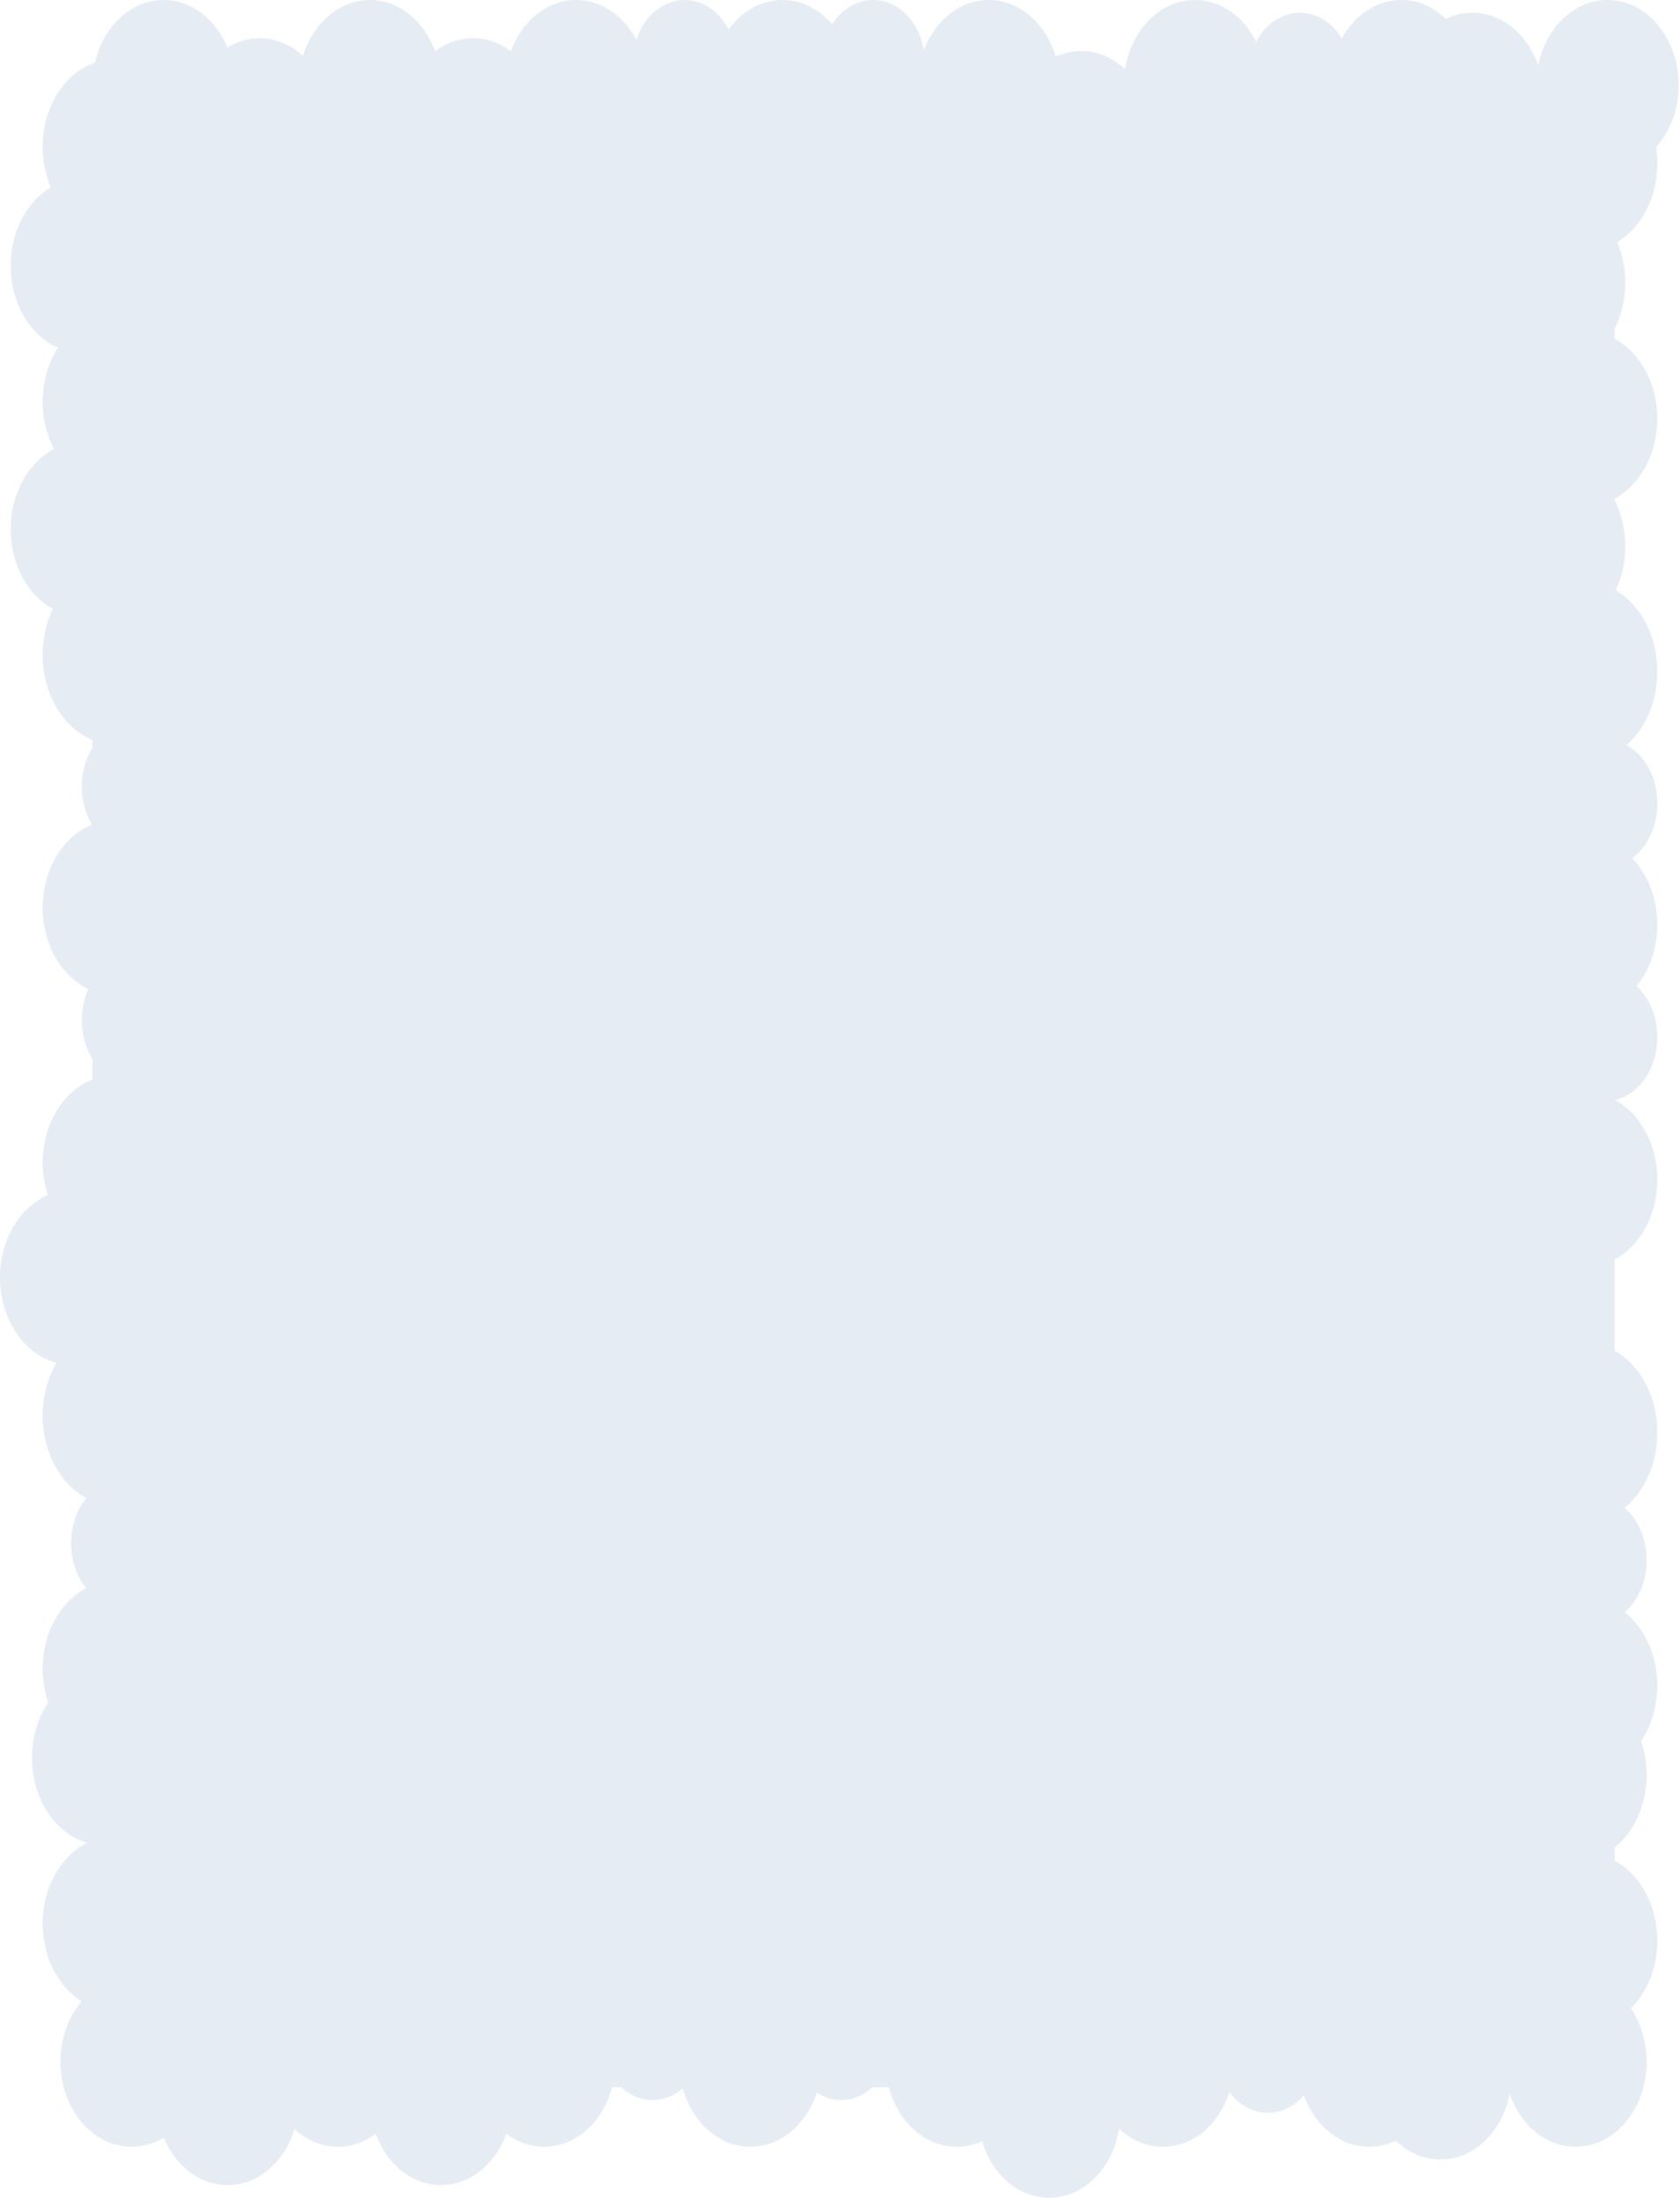 <svg width="380" height="497" viewBox="0 0 380 497" fill="none" xmlns="http://www.w3.org/2000/svg">
<path fill-rule="evenodd" clip-rule="evenodd" d="M363.611 0C355.987 0 349.602 6.337 347.942 14.843C345.544 7.827 339.776 2.884 333.042 2.884C330.925 2.884 328.904 3.372 327.053 4.26C324.292 1.595 320.778 0 316.953 0C311.325 0 306.372 3.453 303.497 8.683C301.379 5.171 297.926 2.884 294.026 2.884C289.859 2.884 286.202 5.495 284.139 9.424C281.335 3.782 276.185 0 270.295 0C262.436 0 255.893 6.734 254.486 15.637C251.751 13.068 248.301 11.536 244.553 11.536C242.528 11.536 240.59 11.983 238.805 12.799C236.592 5.341 230.636 0 223.637 0C217.1 0 211.474 4.659 208.956 11.349C207.94 4.888 203.194 0 197.492 0C193.714 0 190.355 2.147 188.224 5.475C185.323 2.088 181.355 0 176.979 0C172.115 0 167.755 2.58 164.804 6.657C162.753 2.663 159.065 0 154.856 0C149.871 0 145.615 3.738 143.946 8.997C141.099 3.592 136.061 0 130.321 0C123.704 0 118.021 4.773 115.549 11.594C113.071 9.73 110.137 8.652 106.992 8.652C103.847 8.652 100.913 9.73 98.434 11.594C95.963 4.773 90.279 0 83.663 0C76.712 0 70.79 5.267 68.541 12.644C65.825 10.141 62.42 8.652 58.725 8.652C56.103 8.652 53.628 9.401 51.441 10.73C48.817 4.373 43.338 0 37.005 0C29.587 0 23.342 5.998 21.481 14.158C14.663 16.446 9.654 24.089 9.654 33.166C9.654 36.477 10.32 39.597 11.498 42.336C6.121 45.526 2.413 52.274 2.413 60.082C2.413 68.645 6.873 75.933 13.102 78.651C10.942 82.006 9.654 86.241 9.654 90.844C9.654 94.784 10.598 98.455 12.224 101.534C6.458 104.53 2.413 111.529 2.413 119.684C2.413 127.701 6.322 134.601 11.933 137.678C10.486 140.708 9.654 144.253 9.654 148.042C9.654 157.082 14.388 164.733 20.916 167.306V169.06C19.402 171.492 18.503 174.538 18.503 177.844C18.503 181.08 19.365 184.067 20.821 186.473C14.343 189.02 9.654 196.46 9.654 205.241C9.654 213.644 13.948 220.819 19.995 223.653C19.045 225.741 18.503 228.15 18.503 230.716C18.503 234.021 19.402 237.067 20.916 239.499V244.115C14.388 246.626 9.654 254.096 9.654 262.92C9.654 265.513 10.062 267.988 10.805 270.256C4.515 272.933 2.98023e-07 280.259 0 288.875C-2.98023e-07 298.368 5.48 306.293 12.776 308.164C10.813 311.51 9.654 315.644 9.654 320.118C9.654 328.5 13.725 335.689 19.522 338.741C17.401 341.352 16.089 344.965 16.089 348.958C16.089 352.936 17.393 356.539 19.5 359.148C13.715 362.133 9.654 369.144 9.654 377.316C9.654 380.031 10.102 382.618 10.912 384.971C8.618 388.377 7.24 392.743 7.24 397.504C7.24 406.869 12.574 414.709 19.723 416.714C13.819 419.633 9.654 426.718 9.654 434.995C9.654 442.664 13.23 449.31 18.451 452.567C15.503 456.052 13.675 460.89 13.675 466.238C13.675 476.856 20.879 485.464 29.765 485.464C32.386 485.464 34.861 484.715 37.048 483.386C39.673 489.743 45.151 494.116 51.485 494.116C58.436 494.116 64.357 488.849 66.606 481.472C69.323 483.975 72.727 485.464 76.423 485.464C79.567 485.464 82.502 484.386 84.98 482.522C87.452 489.344 93.135 494.116 99.752 494.116C106.368 494.116 112.052 489.344 114.523 482.522C117.002 484.386 119.936 485.464 123.081 485.464C130.285 485.464 136.383 479.806 138.433 472.006H140.511C142.478 473.814 144.942 474.89 147.616 474.89C150.169 474.89 152.531 473.91 154.451 472.247C156.563 479.923 162.609 485.464 169.739 485.464C176.56 485.464 182.389 480.392 184.73 473.232C186.374 474.29 188.255 474.89 190.252 474.89C192.926 474.89 195.39 473.814 197.358 472.006H201.045C203.095 479.806 209.193 485.464 216.397 485.464C218.422 485.464 220.36 485.017 222.145 484.201C224.358 491.659 230.313 497 237.313 497C245.172 497 251.715 490.266 253.122 481.363C255.857 483.932 259.306 485.464 263.055 485.464C269.912 485.464 275.768 480.338 278.084 473.117C280.22 475.975 283.327 477.774 286.786 477.774C289.952 477.774 292.822 476.267 294.924 473.821C297.386 480.669 303.081 485.464 309.713 485.464C311.829 485.464 313.85 484.976 315.701 484.088C318.463 486.753 321.976 488.348 325.802 488.348C333.426 488.348 339.811 482.011 341.471 473.505C343.87 480.521 349.637 485.464 356.371 485.464C365.257 485.464 372.46 476.856 372.46 466.238C372.46 461.667 371.125 457.469 368.896 454.17C372.542 450.557 374.873 445.032 374.873 438.841C374.873 430.759 370.902 423.814 365.22 420.773V417.81C369.582 414.285 372.46 408.229 372.46 401.349C372.46 398.634 372.012 396.048 371.201 393.694C373.495 390.288 374.873 385.922 374.873 381.162C374.873 374.215 371.939 368.108 367.506 364.599C370.503 361.989 372.46 357.678 372.46 352.803C372.46 347.902 370.483 343.573 367.461 340.967C371.919 337.378 374.873 331.104 374.873 323.964C374.873 315.685 370.902 308.571 365.22 305.456V292.721V284.832C370.902 281.791 374.873 274.846 374.873 266.765C374.873 258.727 370.945 251.813 365.311 248.747C370.75 247.523 374.873 241.637 374.873 234.561C374.873 229.828 373.029 225.627 370.18 222.998C373.08 219.434 374.873 214.516 374.873 209.086C374.873 203.068 372.671 197.679 369.199 194.064C372.598 191.545 374.873 186.945 374.873 181.689C374.873 175.802 372.02 170.74 367.93 168.499C372.125 164.855 374.873 158.774 374.873 151.888C374.873 143.711 370.999 136.669 365.427 133.496C366.829 130.572 367.633 127.165 367.633 123.529C367.633 119.717 366.75 116.158 365.22 113.142V112.757C370.902 109.716 374.873 102.771 374.873 94.69C374.873 86.609 370.902 79.663 365.22 76.623V74.314C366.75 71.298 367.633 67.739 367.633 63.927C367.633 60.616 366.967 57.496 365.789 54.757C371.166 51.567 374.873 44.819 374.873 37.011C374.873 35.737 374.775 34.491 374.586 33.285C377.733 29.776 379.7 24.776 379.7 19.226C379.7 8.608 372.497 0 363.611 0Z" fill="#CEDBE8" fill-opacity="0.5"/>
</svg>
